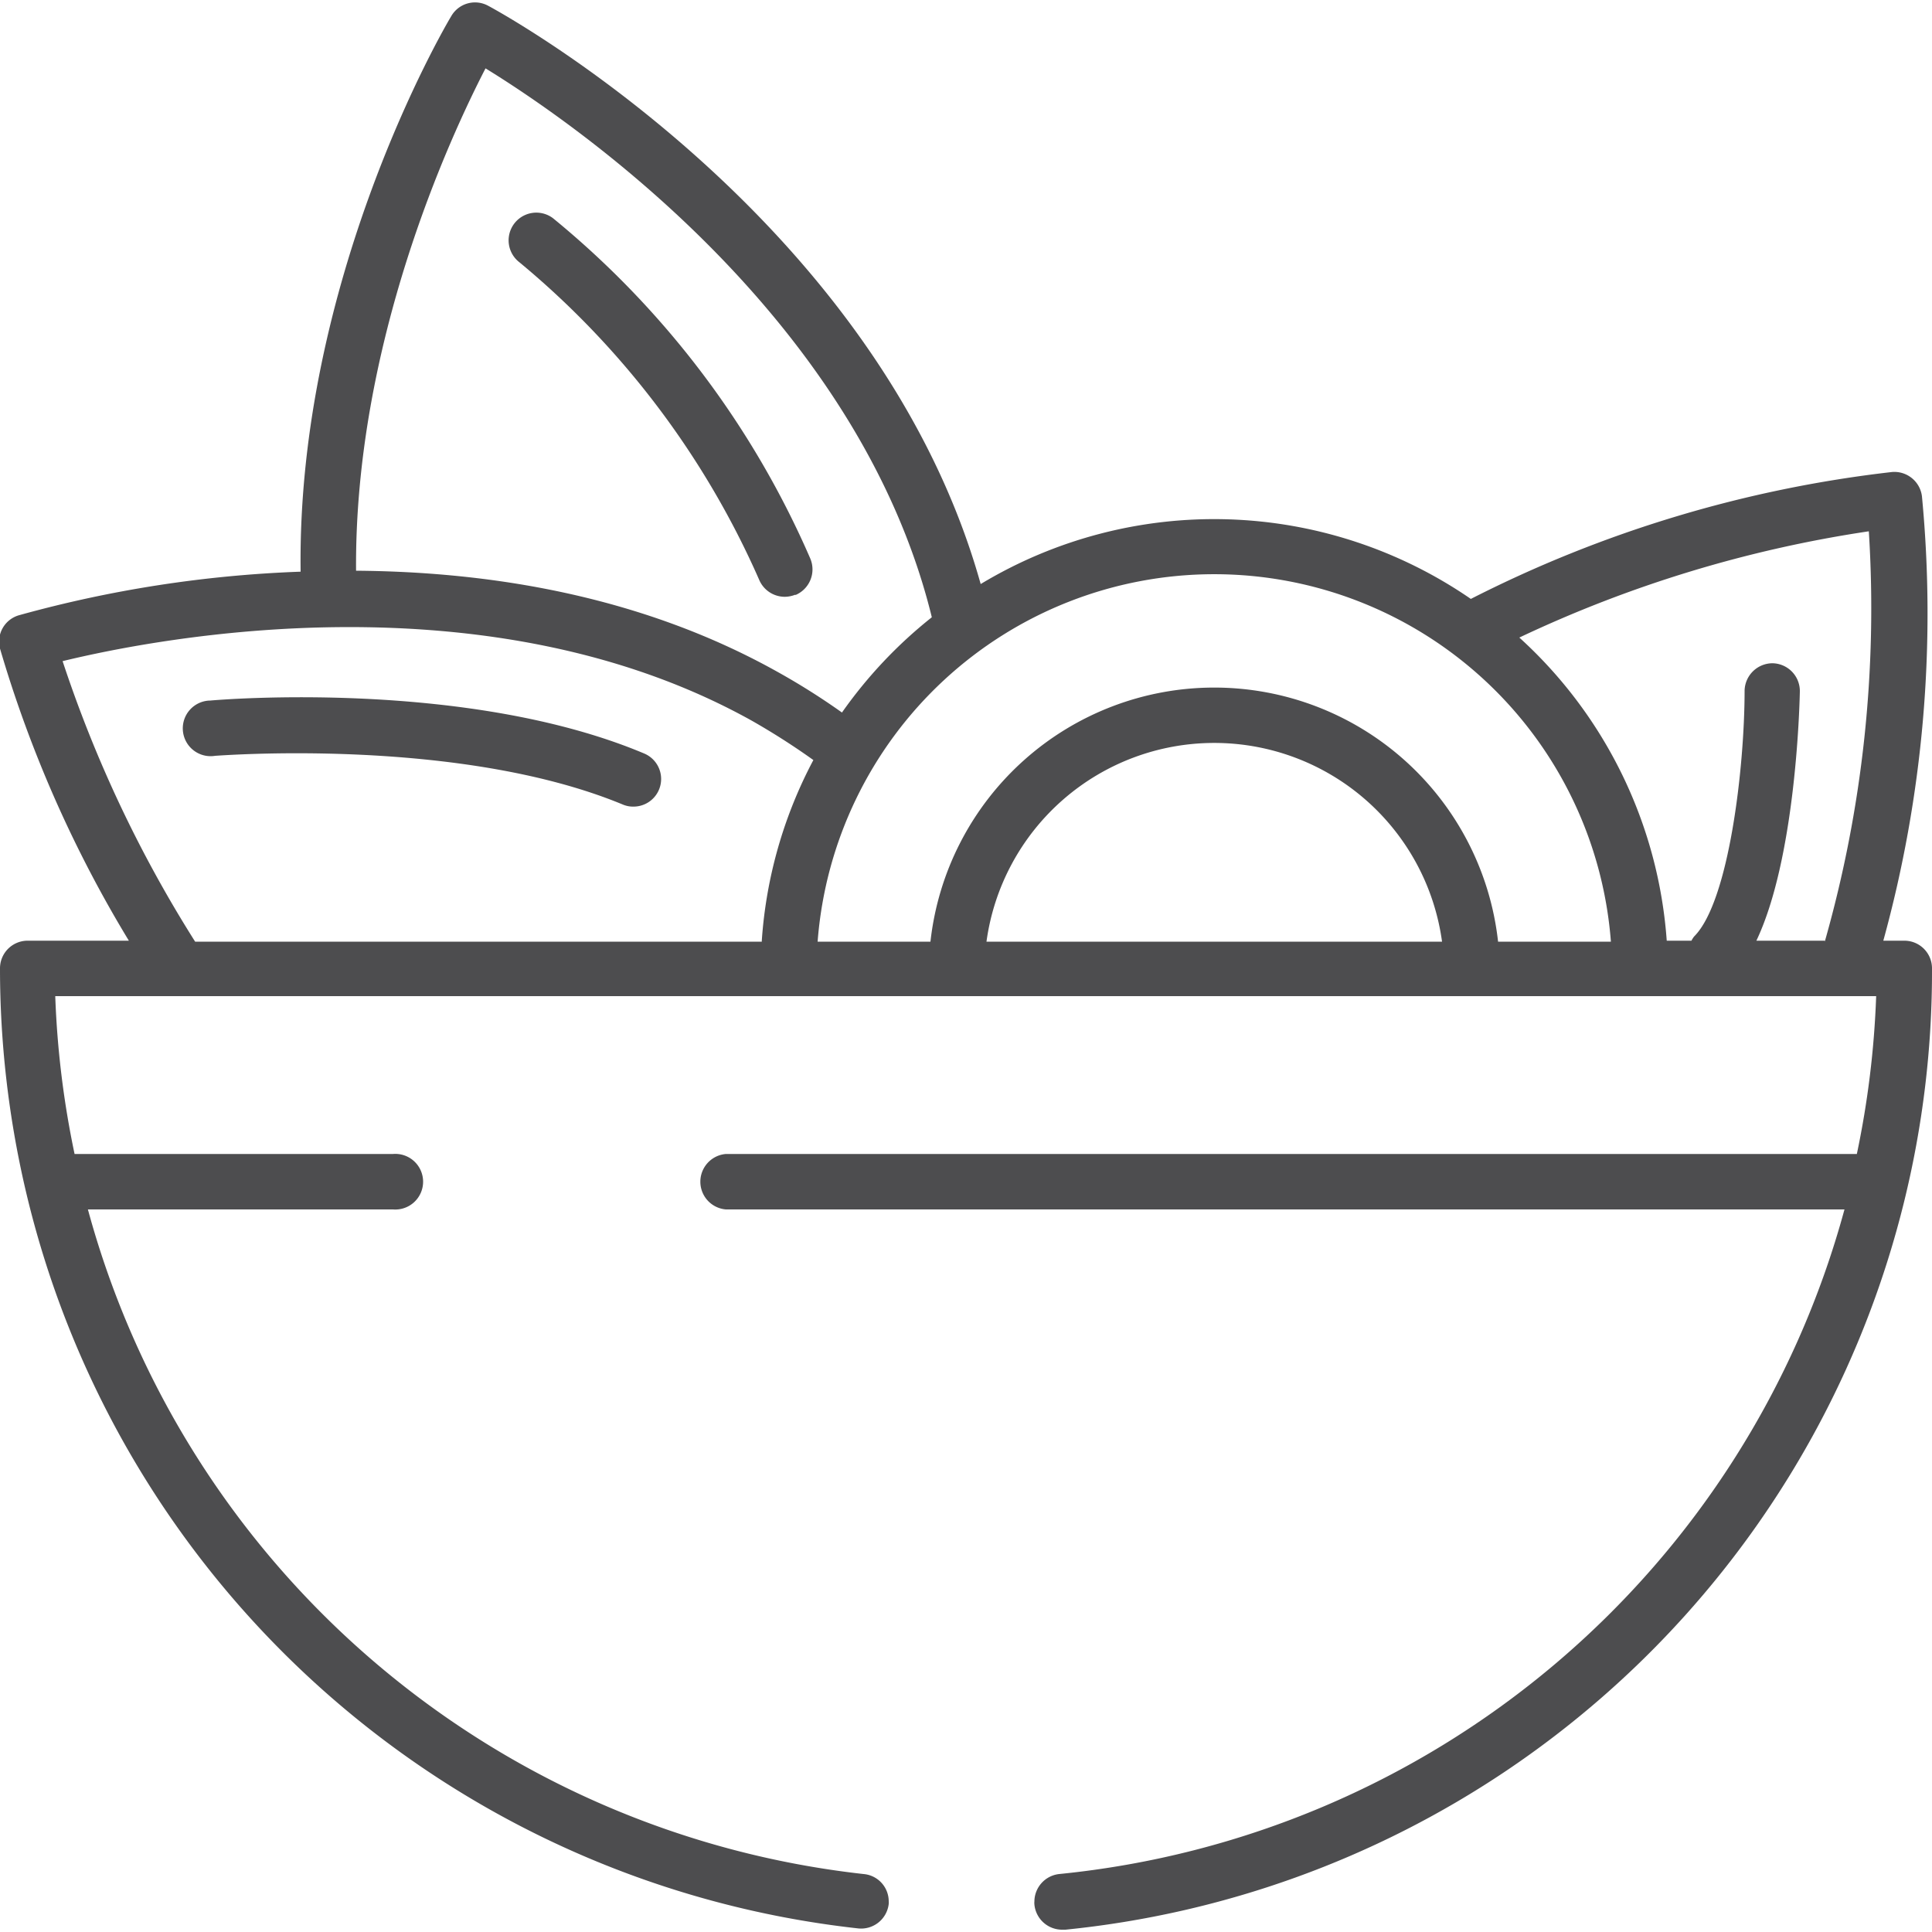 <svg xmlns="http://www.w3.org/2000/svg" viewBox="0 0 100 100"><defs><style>.cls-1{fill:none;}.cls-2{fill:#4d4d4f;}</style></defs><title>saladgrey</title><g id="Layer_2" data-name="Layer 2"><g id="Layer_1-2" data-name="Layer 1"><rect class="cls-1" width="100" height="100"/><path class="cls-2" d="M94.45,48.69H90.91c2-4.21,2.23-11.9,2.25-12.91a1.44,1.44,0,0,0-1.42-1.45h0a1.45,1.45,0,0,0-1.44,1.41c0,4-.81,10.93-2.61,12.73a1.18,1.18,0,0,0-.14.22H86.27A23.44,23.44,0,0,0,78.64,33a64.49,64.49,0,0,1,18.09-5.5,63.06,63.06,0,0,1-2.28,21.24m-16.91,0a14.78,14.78,0,0,0-29.38,0H42.32a20.59,20.59,0,0,1,41.06,0Zm-26.48,0a11.9,11.9,0,0,1,23.58,0Zm-11.63,0H10.1A65.62,65.62,0,0,1,3.24,34.22c4.94-1.2,22-4.52,35.65,3.07a36.46,36.46,0,0,1,3.21,2.05,23.31,23.31,0,0,0-2.67,9.35M25.15,3.55C29.47,6.21,43.85,16,48,31.06c.08.3.16.59.23.89a23.65,23.65,0,0,0-4.65,4.93,35.67,35.67,0,0,0-3.31-2.09c-7.14-4-15-5.2-21.84-5.25-.09-11.74,4.85-22.42,6.7-26M98.57,48.69H97.48a63.79,63.79,0,0,0,2-23,1.44,1.44,0,0,0-1.54-1.26A64,64,0,0,0,76.13,31a23.42,23.42,0,0,0-25.37-.77C45.49,11.42,26.1.74,25.27.3a1.42,1.42,0,0,0-1.91.53c-.4.66-8,13.71-7.8,28.76A62.85,62.85,0,0,0,1,31.84a1.42,1.42,0,0,0-1,1.73A63.57,63.57,0,0,0,6.67,48.69H1.44A1.43,1.43,0,0,0,0,50.12,50.45,50.45,0,0,0,1.29,61.45v0A49.89,49.89,0,0,0,44.38,99.81,1.44,1.44,0,0,0,46,98.55a.75.75,0,0,0,0-.15A1.42,1.42,0,0,0,44.7,97,47,47,0,0,1,4.55,62.6H20.34a1.44,1.44,0,1,0,0-2.87H3.86a47.76,47.76,0,0,1-1-8.17H97.11a47.76,47.76,0,0,1-1,8.17H37.57a1.44,1.44,0,0,0,0,2.87h57.9A46.93,46.93,0,0,1,54.82,97a1.44,1.44,0,0,0-1.28,1.42.75.75,0,0,0,0,.15A1.44,1.44,0,0,0,55,99.88h.15A49.84,49.84,0,0,0,100,50.12a1.43,1.43,0,0,0-1.43-1.43"/><path class="cls-2" d="M41.17,30.8a1.44,1.44,0,0,0,.77-1.89A46.81,46.81,0,0,0,28.63,11.3a1.43,1.43,0,1,0-1.74,2.28A44.65,44.65,0,0,1,39.29,30a1.44,1.44,0,0,0,1.33.89,1.54,1.54,0,0,0,.55-.11"/><path class="cls-2" d="M33.34,39c-9.15-3.85-21.91-2.79-22.45-2.74a1.44,1.44,0,1,0,.25,2.86c.13,0,12.59-1,21.09,2.52a1.35,1.35,0,0,0,.55.11A1.43,1.43,0,0,0,33.34,39"/></g></g></svg>